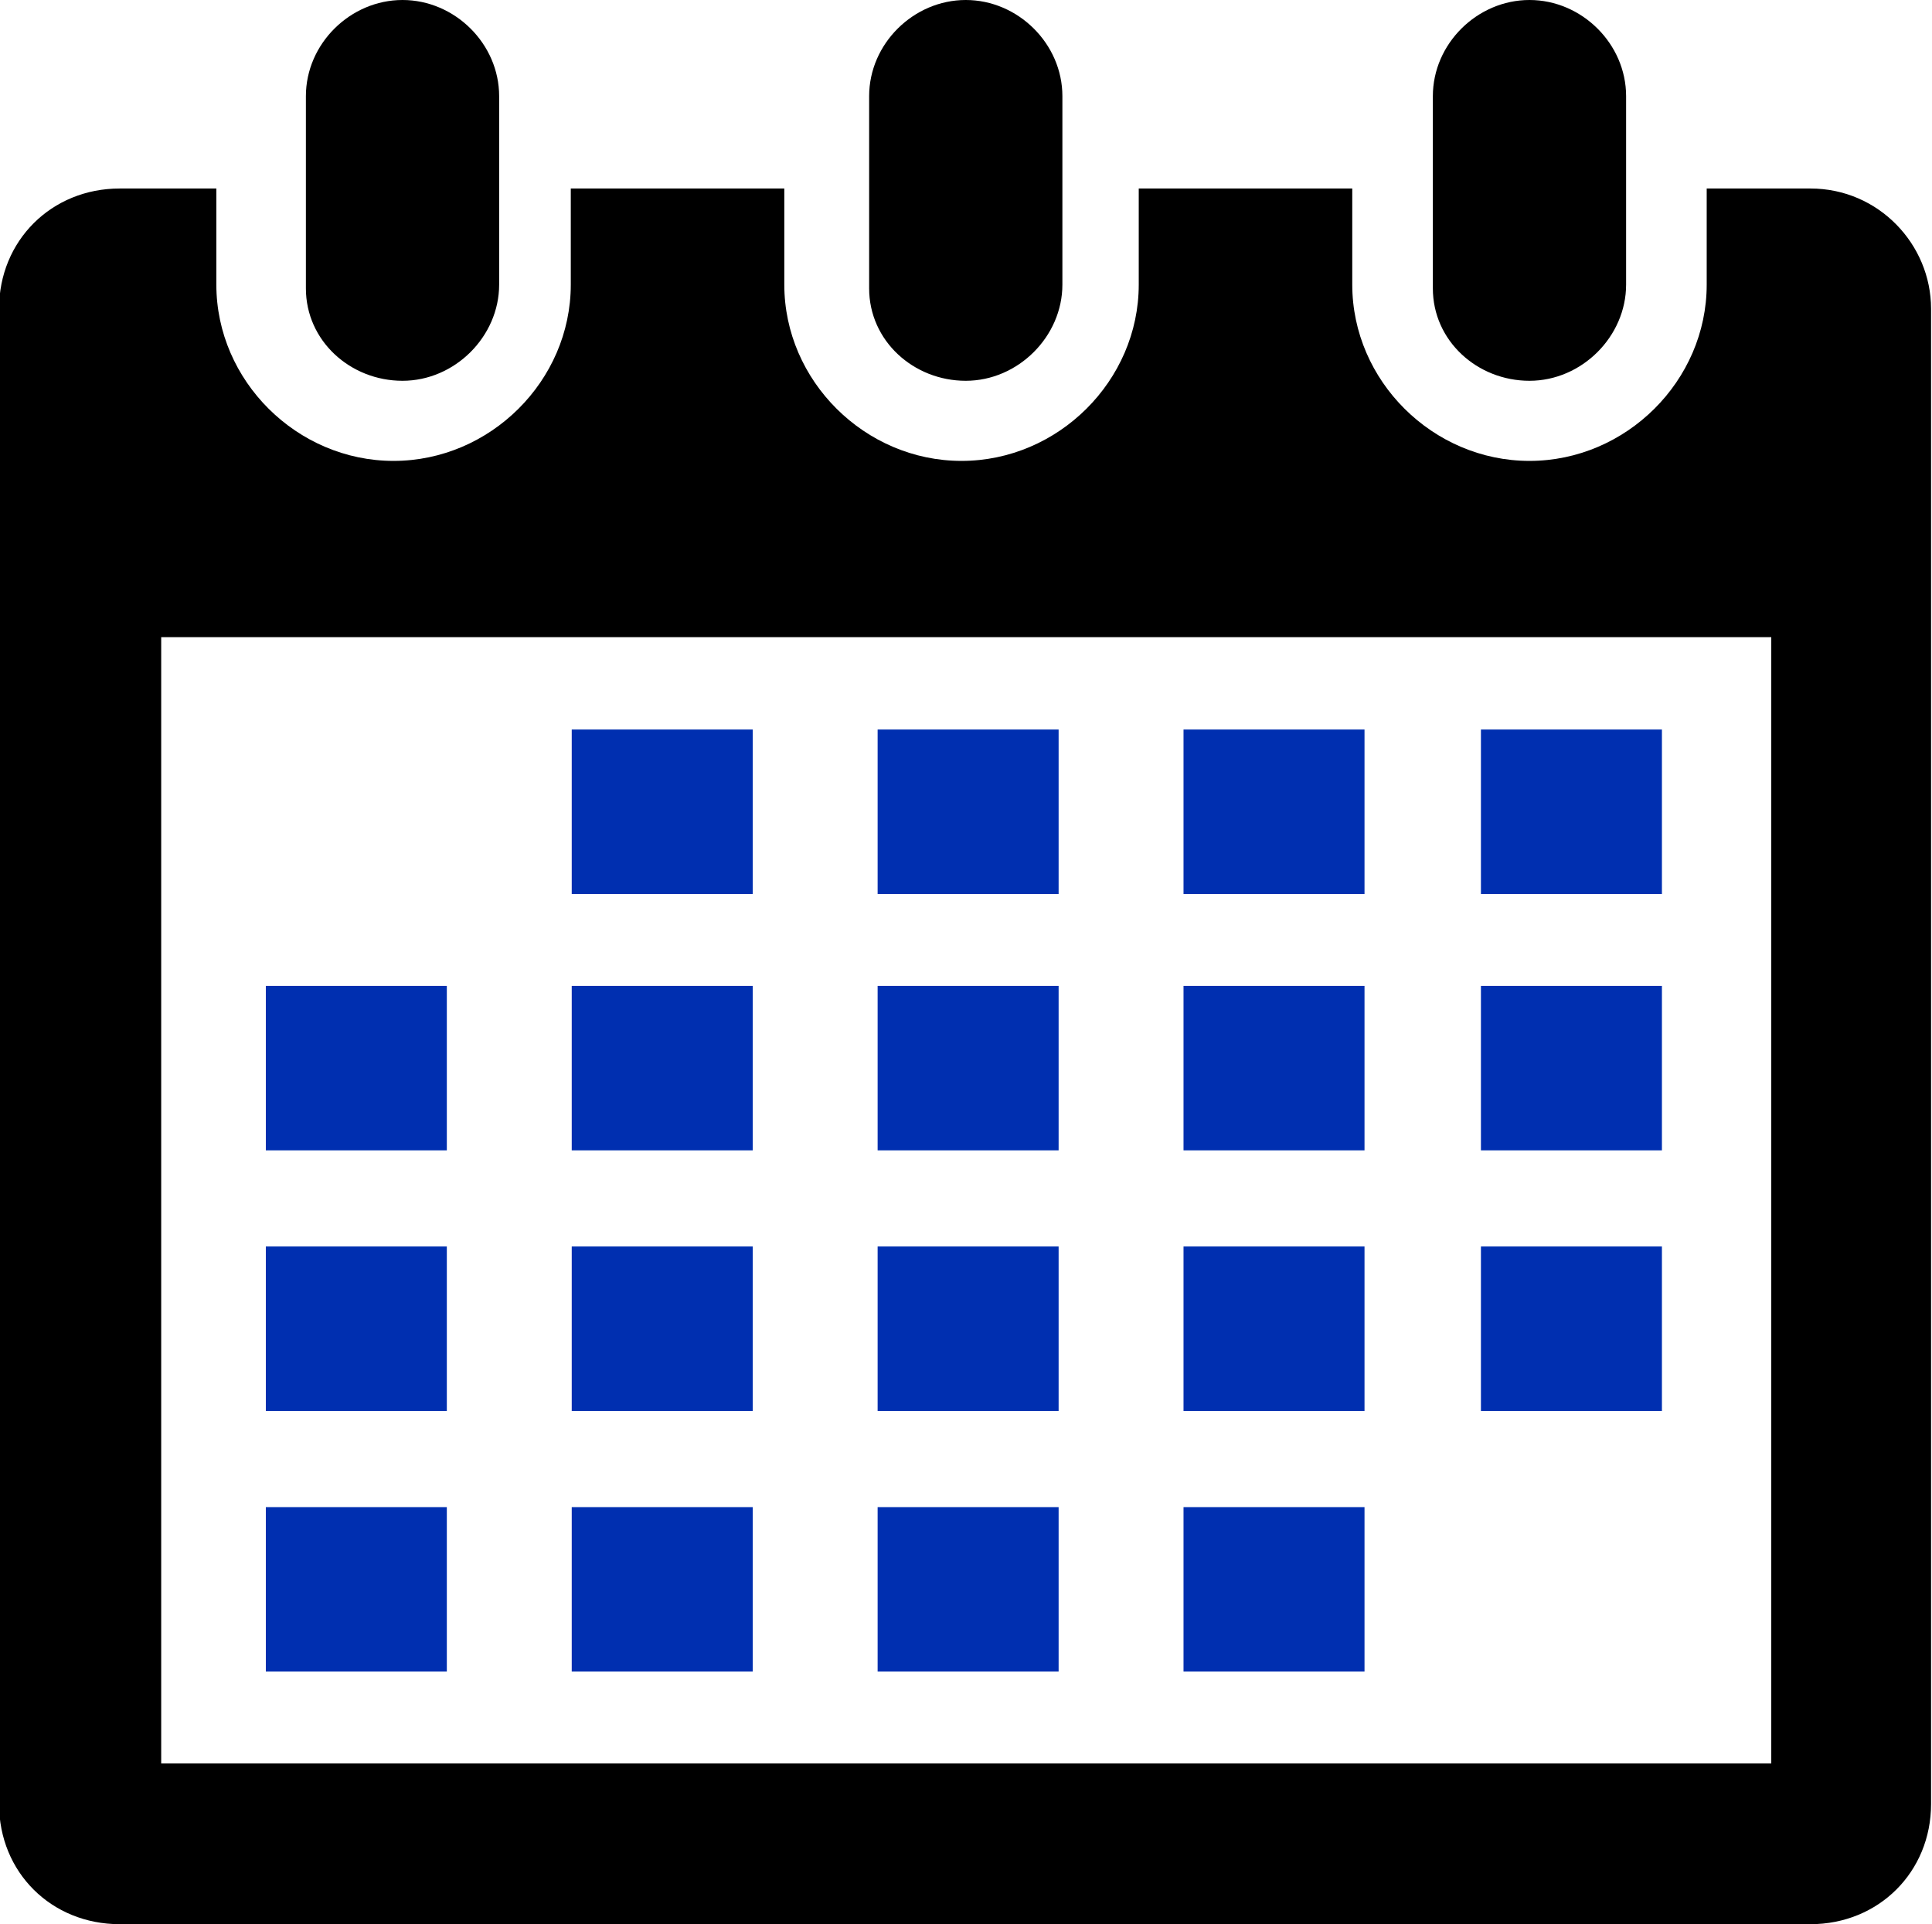 <?xml version="1.0" encoding="UTF-8"?>
<svg id="Capa_2" data-name="Capa 2" xmlns="http://www.w3.org/2000/svg" viewBox="0 0 40.99 40.83">
  <defs>
    <style>
      .cls-1 {
        fill: #002fb0;
      }
    </style>
  </defs>
  <g id="Capa_1-2" data-name="Capa 1">
    <g>
      <g>
        <path d="M37.57,37.42H3.42V13.52h34.16v23.9ZM38.43,4h-2.22v2.04c0,2.04-1.71,3.74-3.76,3.74s-3.76-1.7-3.76-3.74v-2.04h-4.53v2.04c0,2.04-1.71,3.74-3.76,3.74s-3.76-1.7-3.76-3.74v-2.04h-4.53v2.04c0,2.04-1.71,3.74-3.76,3.74s-3.76-1.7-3.76-3.74v-2.04h-2.05c-1.45,0-2.56,1.11-2.56,2.55v31.73c0,1.45,1.11,2.55,2.56,2.55h35.87c1.45,0,2.56-1.11,2.56-2.55V6.55c0-1.36-1.11-2.55-2.56-2.55"/>
        <path d="M8.54,8.08c1.11,0,2.05-.94,2.05-2.04v-4c0-1.11-.94-2.04-2.05-2.04s-2.05.93-2.05,2.04v4.08c0,1.11.94,1.96,2.05,1.96"/>
        <path d="M20.49,8.08c1.11,0,2.05-.94,2.05-2.04v-4c0-1.11-.94-2.04-2.05-2.04s-2.05.93-2.05,2.04v4.08c0,1.11.94,1.96,2.05,1.96"/>
        <path d="M32.45,8.08c1.11,0,2.05-.94,2.05-2.04v-4c0-1.11-.94-2.04-2.05-2.04s-2.05.93-2.05,2.04v4.08c0,1.11.94,1.96,2.05,1.96"/>
      </g>
      <rect class="cls-1" x="12.13" y="15.48" width="3.84" height="3.49"/>
      <rect class="cls-1" x="18.62" y="15.48" width="3.84" height="3.49"/>
      <rect class="cls-1" x="25.11" y="15.48" width="3.84" height="3.49"/>
      <rect class="cls-1" x="5.64" y="20.92" width="3.84" height="3.49"/>
      <rect class="cls-1" x="12.13" y="20.92" width="3.84" height="3.49"/>
      <rect class="cls-1" x="18.62" y="20.92" width="3.84" height="3.49"/>
      <rect class="cls-1" x="25.11" y="20.92" width="3.84" height="3.49"/>
      <rect class="cls-1" x="5.64" y="26.45" width="3.84" height="3.49"/>
      <rect class="cls-1" x="12.13" y="26.45" width="3.84" height="3.49"/>
      <rect class="cls-1" x="18.62" y="26.45" width="3.84" height="3.49"/>
      <rect class="cls-1" x="25.11" y="26.45" width="3.84" height="3.49"/>
      <rect class="cls-1" x="5.64" y="31.98" width="3.84" height="3.49"/>
      <rect class="cls-1" x="12.13" y="31.98" width="3.84" height="3.49"/>
      <rect class="cls-1" x="18.62" y="31.98" width="3.84" height="3.49"/>
      <rect class="cls-1" x="25.11" y="31.98" width="3.84" height="3.49"/>
      <rect class="cls-1" x="31.42" y="15.48" width="3.84" height="3.49"/>
      <rect class="cls-1" x="31.42" y="20.92" width="3.84" height="3.49"/>
      <rect class="cls-1" x="31.42" y="26.45" width="3.84" height="3.49"/>
    </g>
  </g>
</svg>